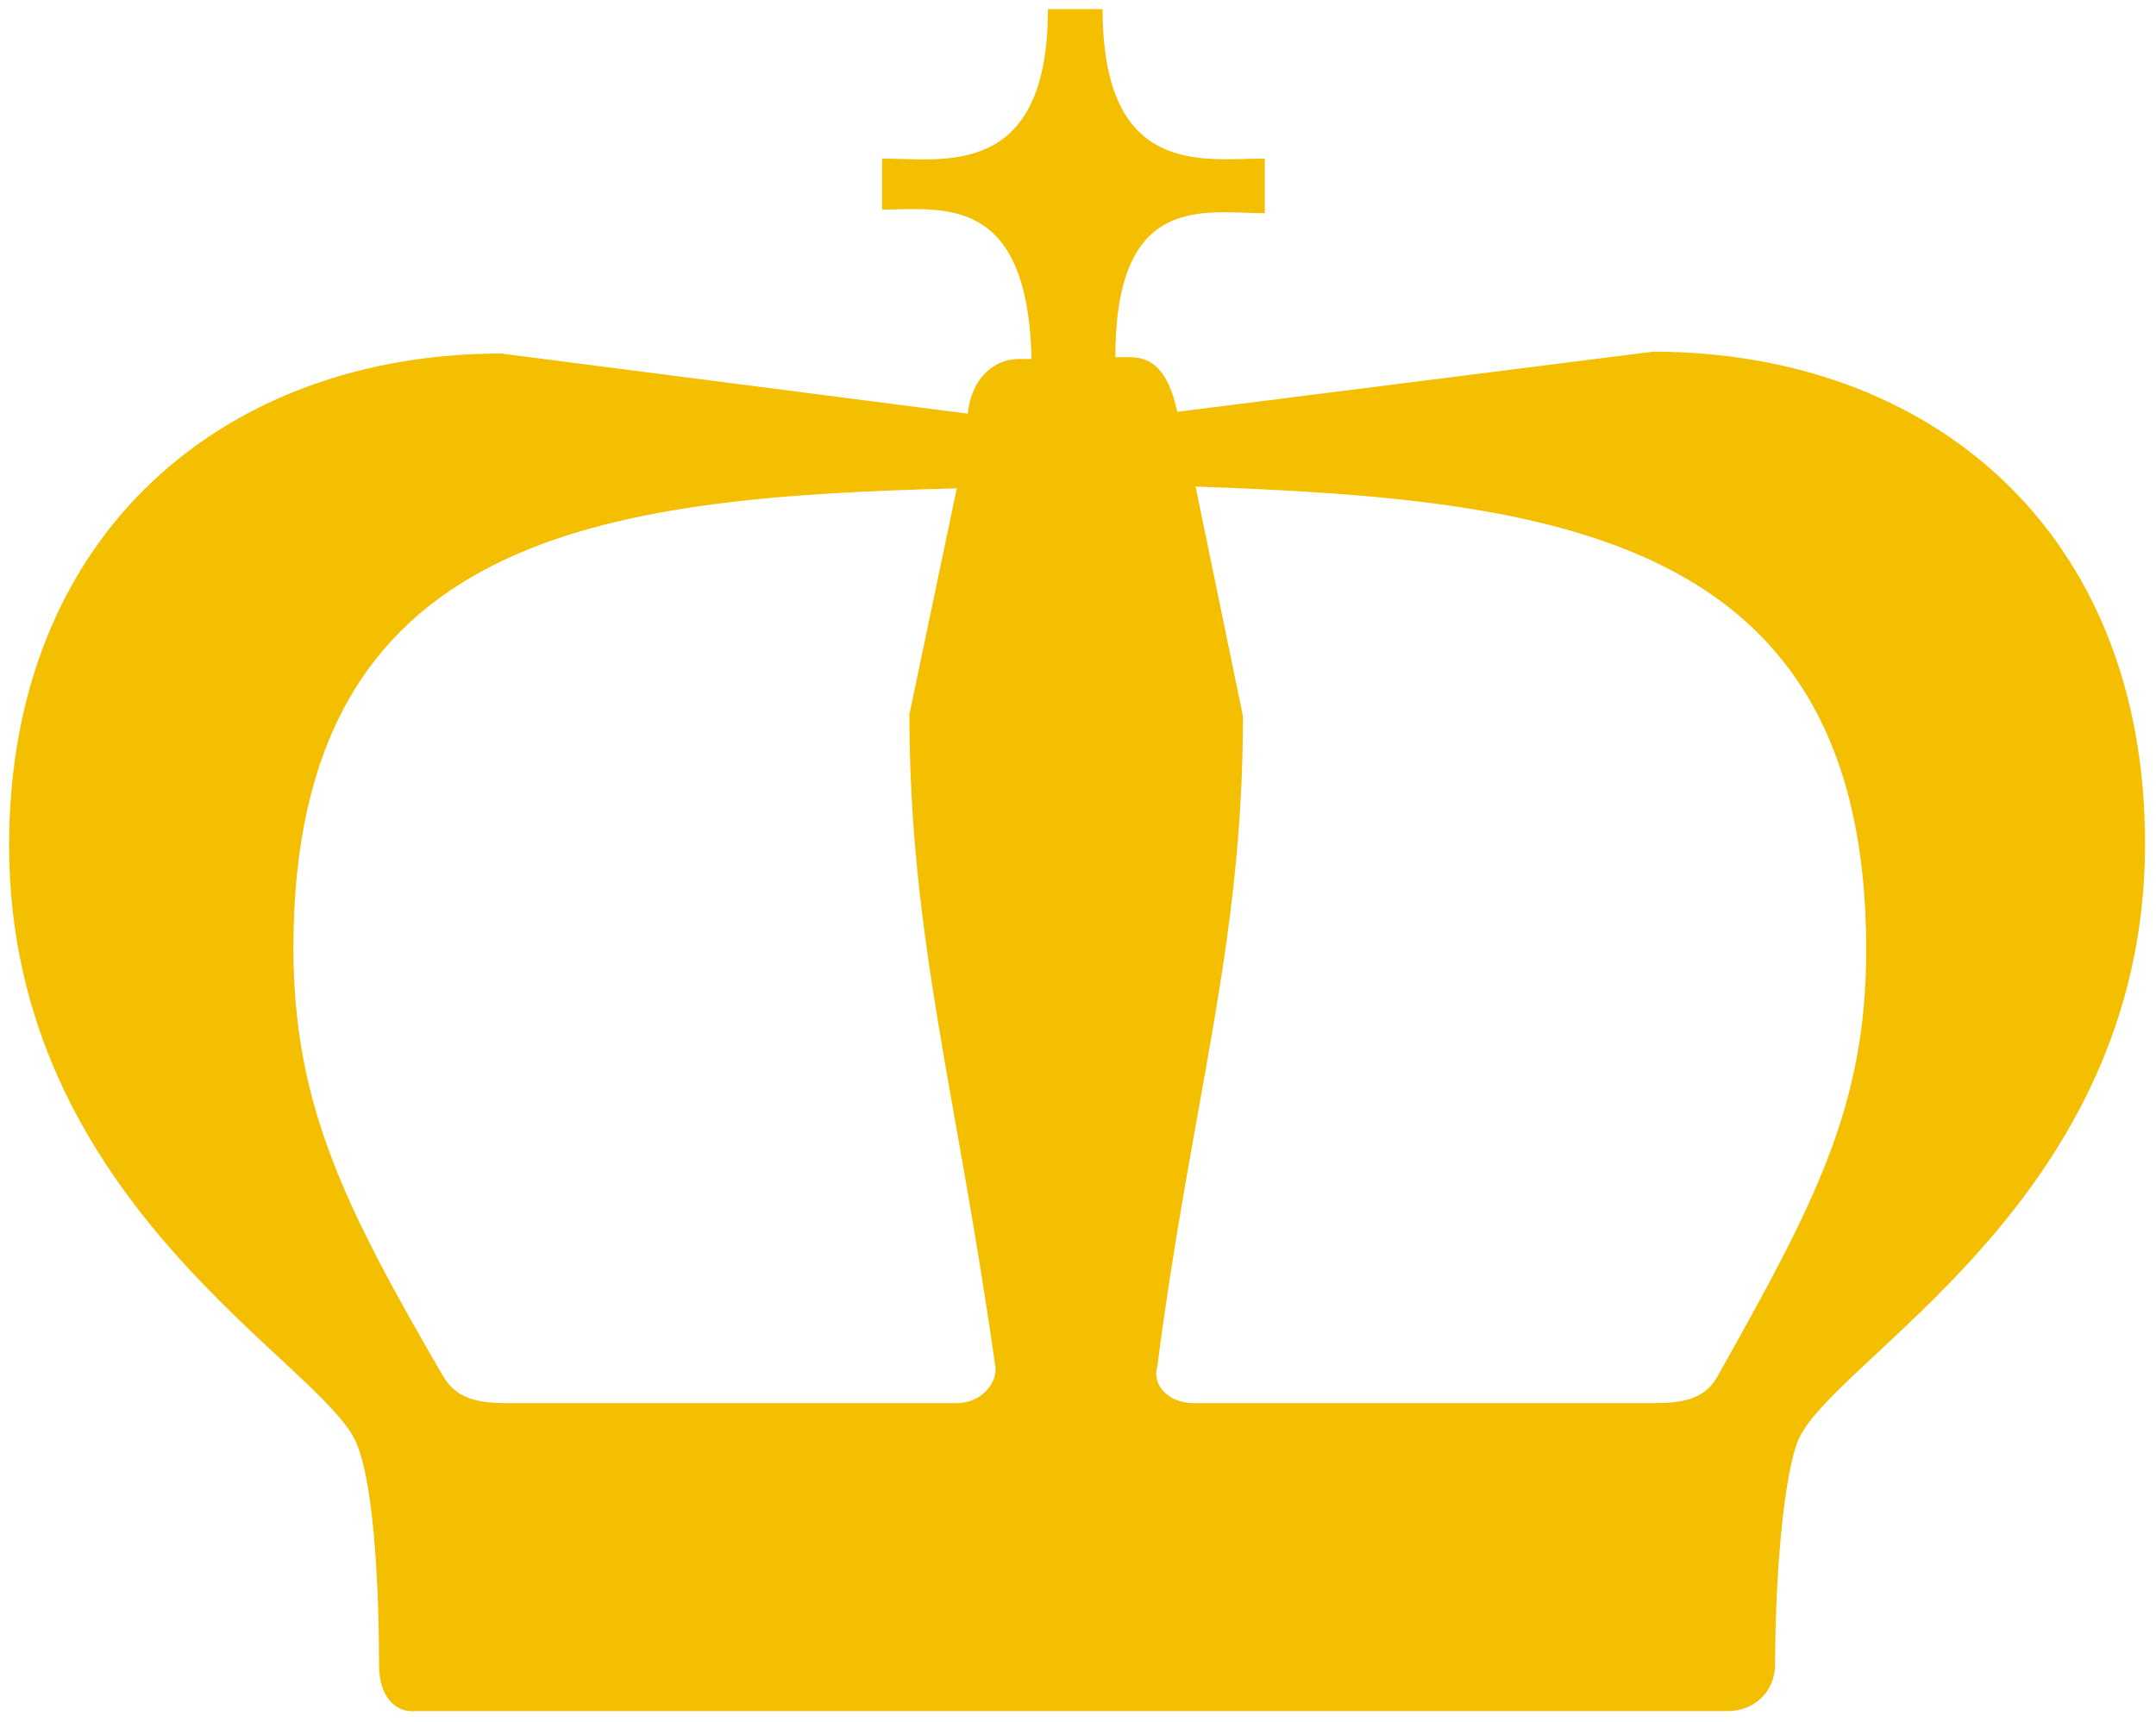 <?xml version="1.0" encoding="utf-8"?>
<svg version="1.1" id="Layer_1" xmlns="http://www.w3.org/2000/svg" xmlns:xlink="http://www.w3.org/1999/xlink" x="0px" y="0px"
	 viewBox="0 0 118.3 94.5" style="enable-background:new 0 0 118.3 94.5;" xml:space="preserve">
<style type="text/css">
	.st0{fill:#F3BF00;}
</style>
<path class="st0" d="M27.8,77h24.7c1.4,0,2.3-1.2,2.1-2.1c-2.1-14.9-4.7-23.5-4.7-35.7l2.6-12.4C33.1,27.3,16.1,29.2,16.1,52
	c0,8.6,2.8,14.2,8.2,23.5C25,76.7,26.1,77,27.8,77z M90.7,77c1.6,0,2.8-0.2,3.5-1.4c5.4-9.6,8.2-14.9,8.2-23.5
	c0-22.8-17.2-24.7-36.8-25.4l2.6,12.6c0,12.6-2.8,21-4.7,35.7C63.2,76,64.1,77,65.5,77C65.5,77,90.7,77,90.7,77z M20.8,91.4
	c0-3.5-0.2-9.6-1.2-12.1C18,74.9,0.5,66.2,0.5,46.4c0-17.2,11.9-27,27-27l25.6,3.3c0.2-1.9,1.4-3,2.8-3h0.7
	c-0.2-9.1-4.9-8.2-8.2-8.2V8.7c3.3,0,9.1,1.2,9.1-8.2h3c0,9.3,5.6,8.2,8.9,8.2v3c-3.3,0-8.2-1.2-8.2,7.9H62c1.2,0,2.1,0.7,2.6,3
	l26.1-3.3c15.2,0,27,9.8,27,27c0,19.8-17.5,28.4-19.1,32.9c-0.9,2.6-1.2,8.6-1.2,12.1c0,1.6-1.2,2.6-2.6,2.6h-72
	C21.7,94,20.8,93.1,20.8,91.4L20.8,91.4z"/>
</svg>

